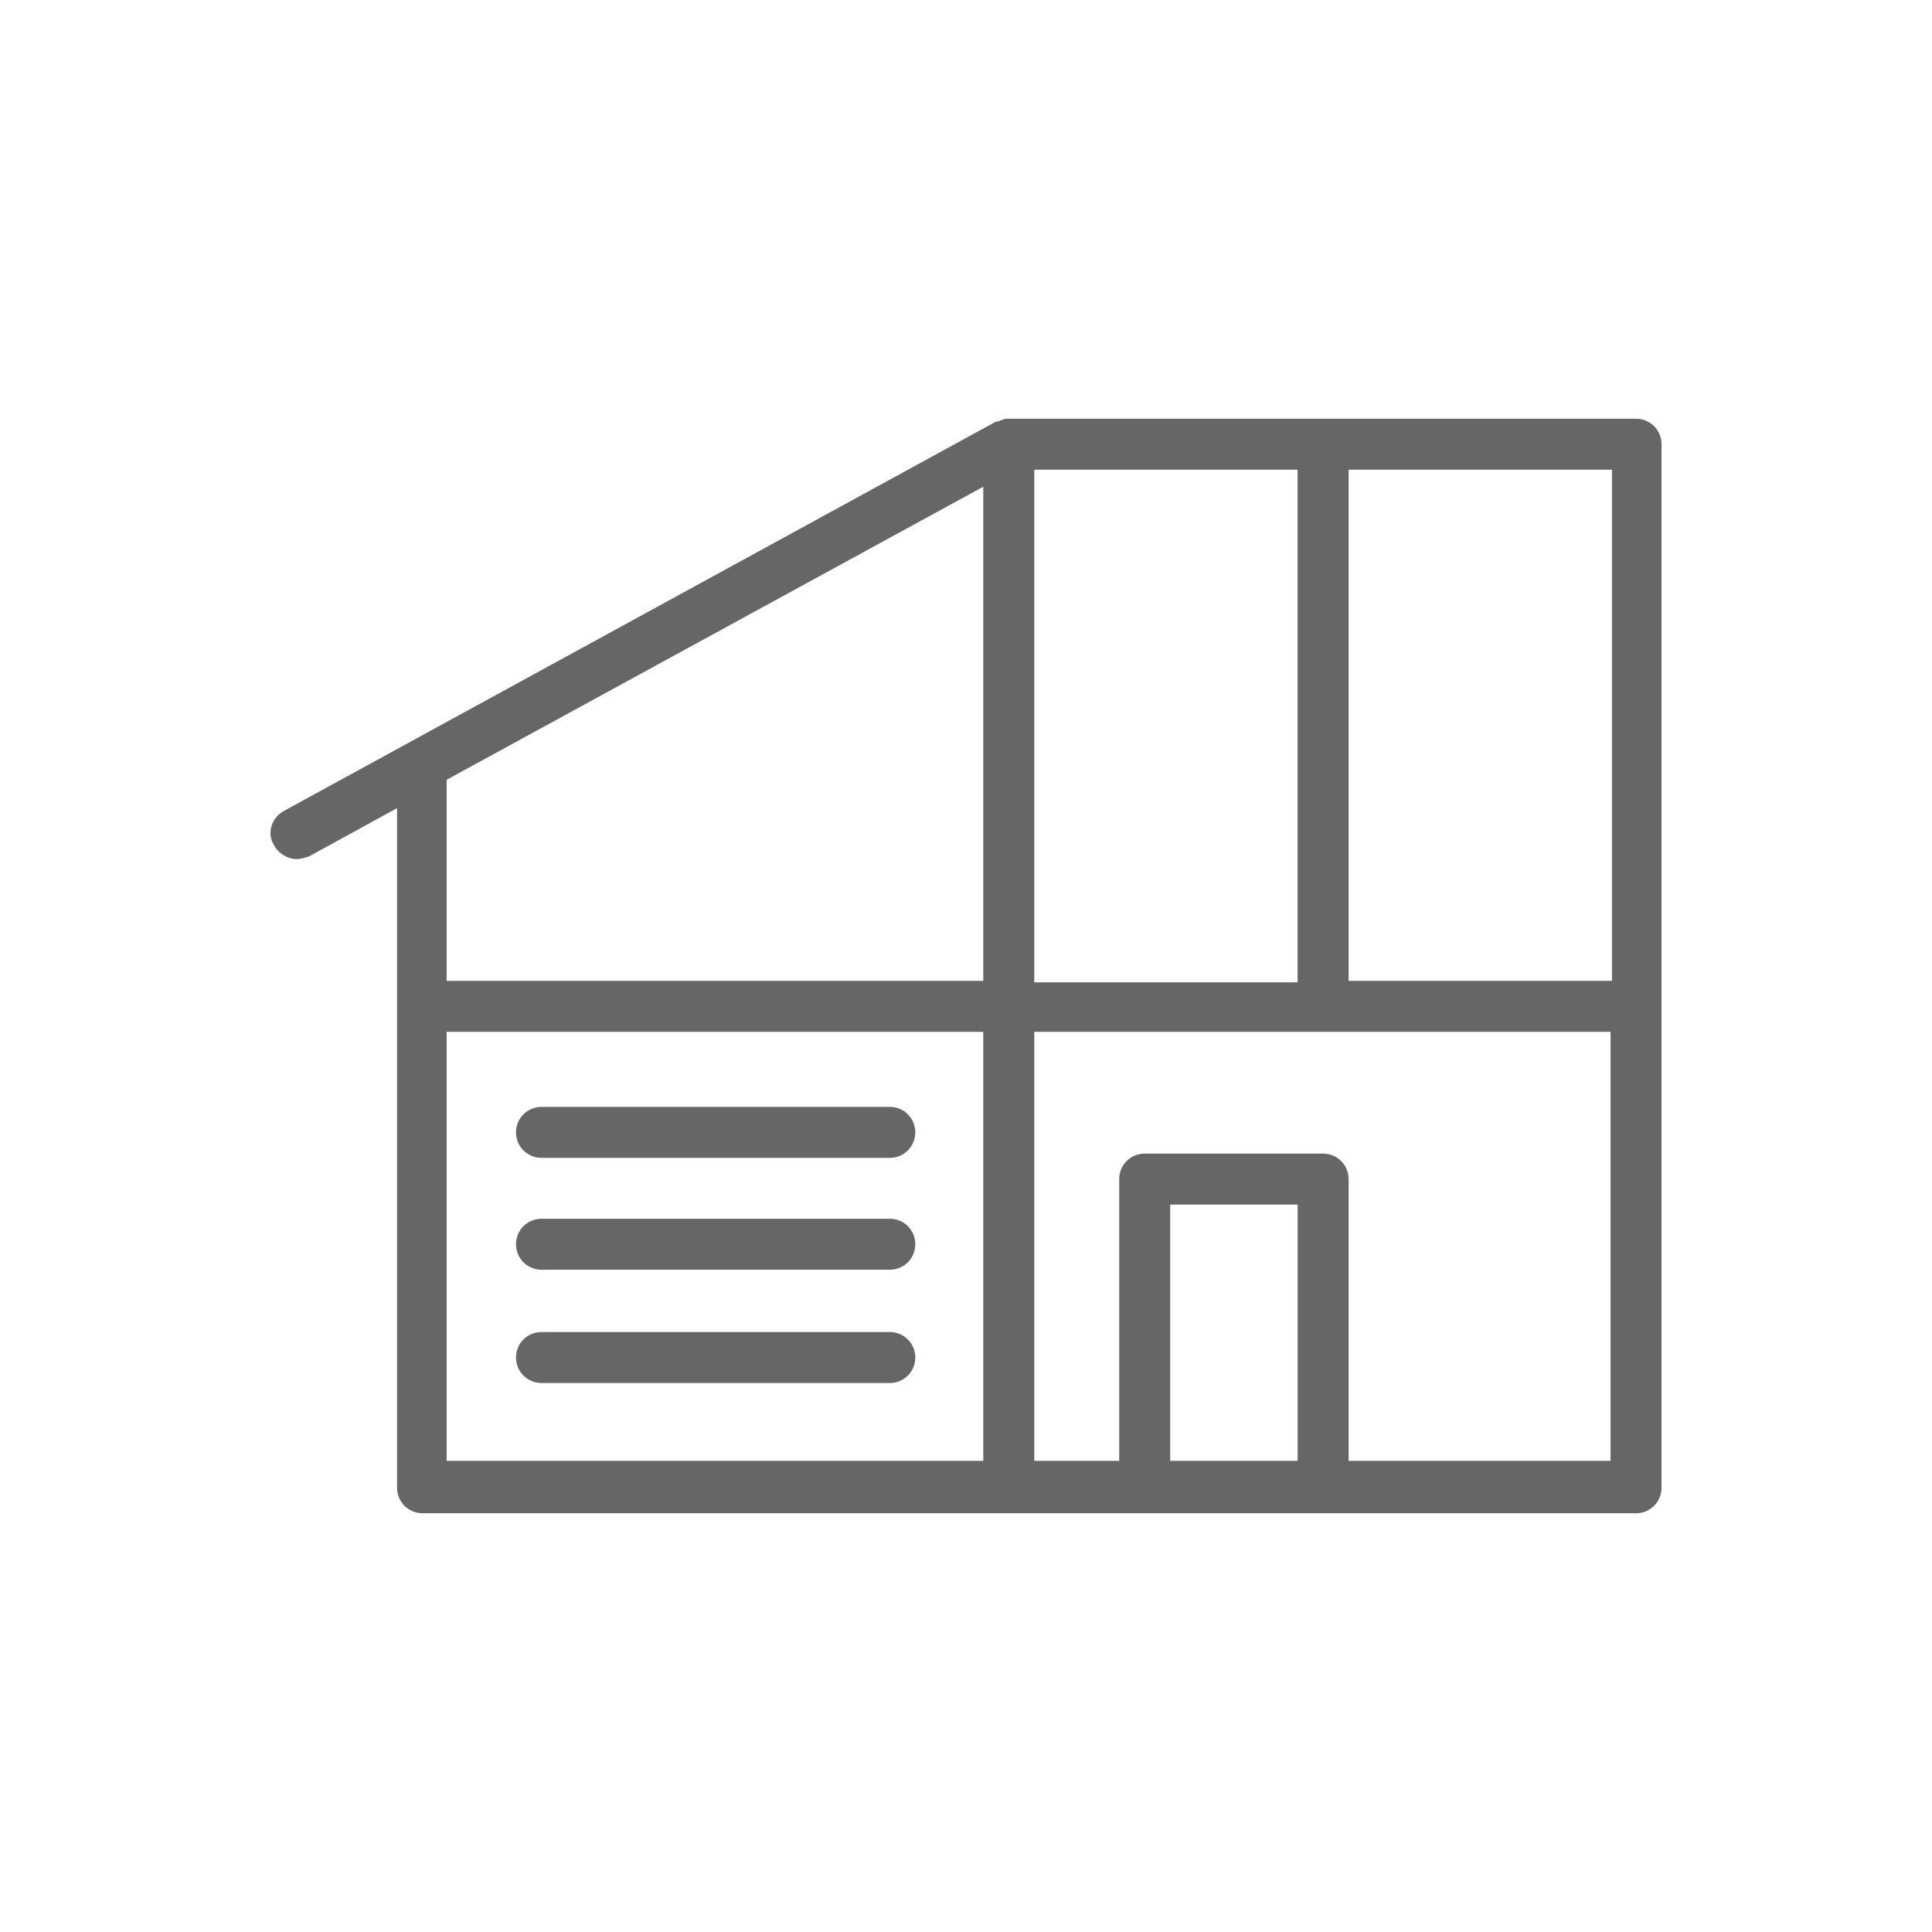 <svg width="50" height="50" viewBox="0 0 50 50" fill="none" xmlns="http://www.w3.org/2000/svg">
<g clip-path="url(#clip0)">
<path d="M42.34 10.837H26.107H26.07C26.034 10.837 25.997 10.837 25.924 10.873C25.887 10.873 25.85 10.91 25.814 10.91H25.777L7.345 20.988C7.015 21.171 6.905 21.574 7.088 21.867C7.198 22.087 7.455 22.233 7.675 22.233C7.785 22.233 7.894 22.197 8.004 22.16L10.276 20.914V38.504C10.276 38.87 10.569 39.163 10.936 39.163H26.107H29.625H34.242H42.34C42.707 39.163 43 38.87 43 38.504V11.496C43 11.13 42.707 10.837 42.34 10.837ZM25.447 37.807H11.559V26.704H25.447V37.807ZM25.447 20.145V25.385H11.559V20.181L25.447 12.596V20.145ZM26.767 20.145V12.156H33.582V25.422H26.767V20.145ZM33.583 37.807H30.284V31.175H33.583V37.807ZM41.681 37.807H34.902V30.515C34.902 30.149 34.608 29.855 34.242 29.855H29.625C29.258 29.855 28.965 30.149 28.965 30.515V37.807H26.767V26.704H41.681V37.807ZM41.718 25.385H41.681H34.902V12.156H41.718V25.385Z" fill="black" fill-opacity="0.6"/>
<path d="M23.029 31.541H14.014C13.648 31.541 13.354 31.834 13.354 32.201C13.354 32.567 13.648 32.86 14.014 32.86H23.029C23.395 32.86 23.688 32.567 23.688 32.201C23.688 31.834 23.395 31.541 23.029 31.541Z" fill="black" fill-opacity="0.6"/>
<path d="M23.029 28.646H14.014C13.648 28.646 13.354 28.939 13.354 29.306C13.354 29.672 13.648 29.965 14.014 29.965H23.029C23.395 29.965 23.688 29.672 23.688 29.306C23.688 28.939 23.395 28.646 23.029 28.646Z" fill="black" fill-opacity="0.6"/>
<path d="M23.029 34.473H14.014C13.648 34.473 13.354 34.766 13.354 35.132C13.354 35.499 13.648 35.792 14.014 35.792H23.029C23.395 35.792 23.688 35.499 23.688 35.132C23.688 34.766 23.395 34.473 23.029 34.473Z" fill="black" fill-opacity="0.6"/>
</g>
<defs>
<clipPath id="clip0">
<rect width="36" height="36" fill="white" transform="translate(7 7)"/>
</clipPath>
</defs>
</svg>
